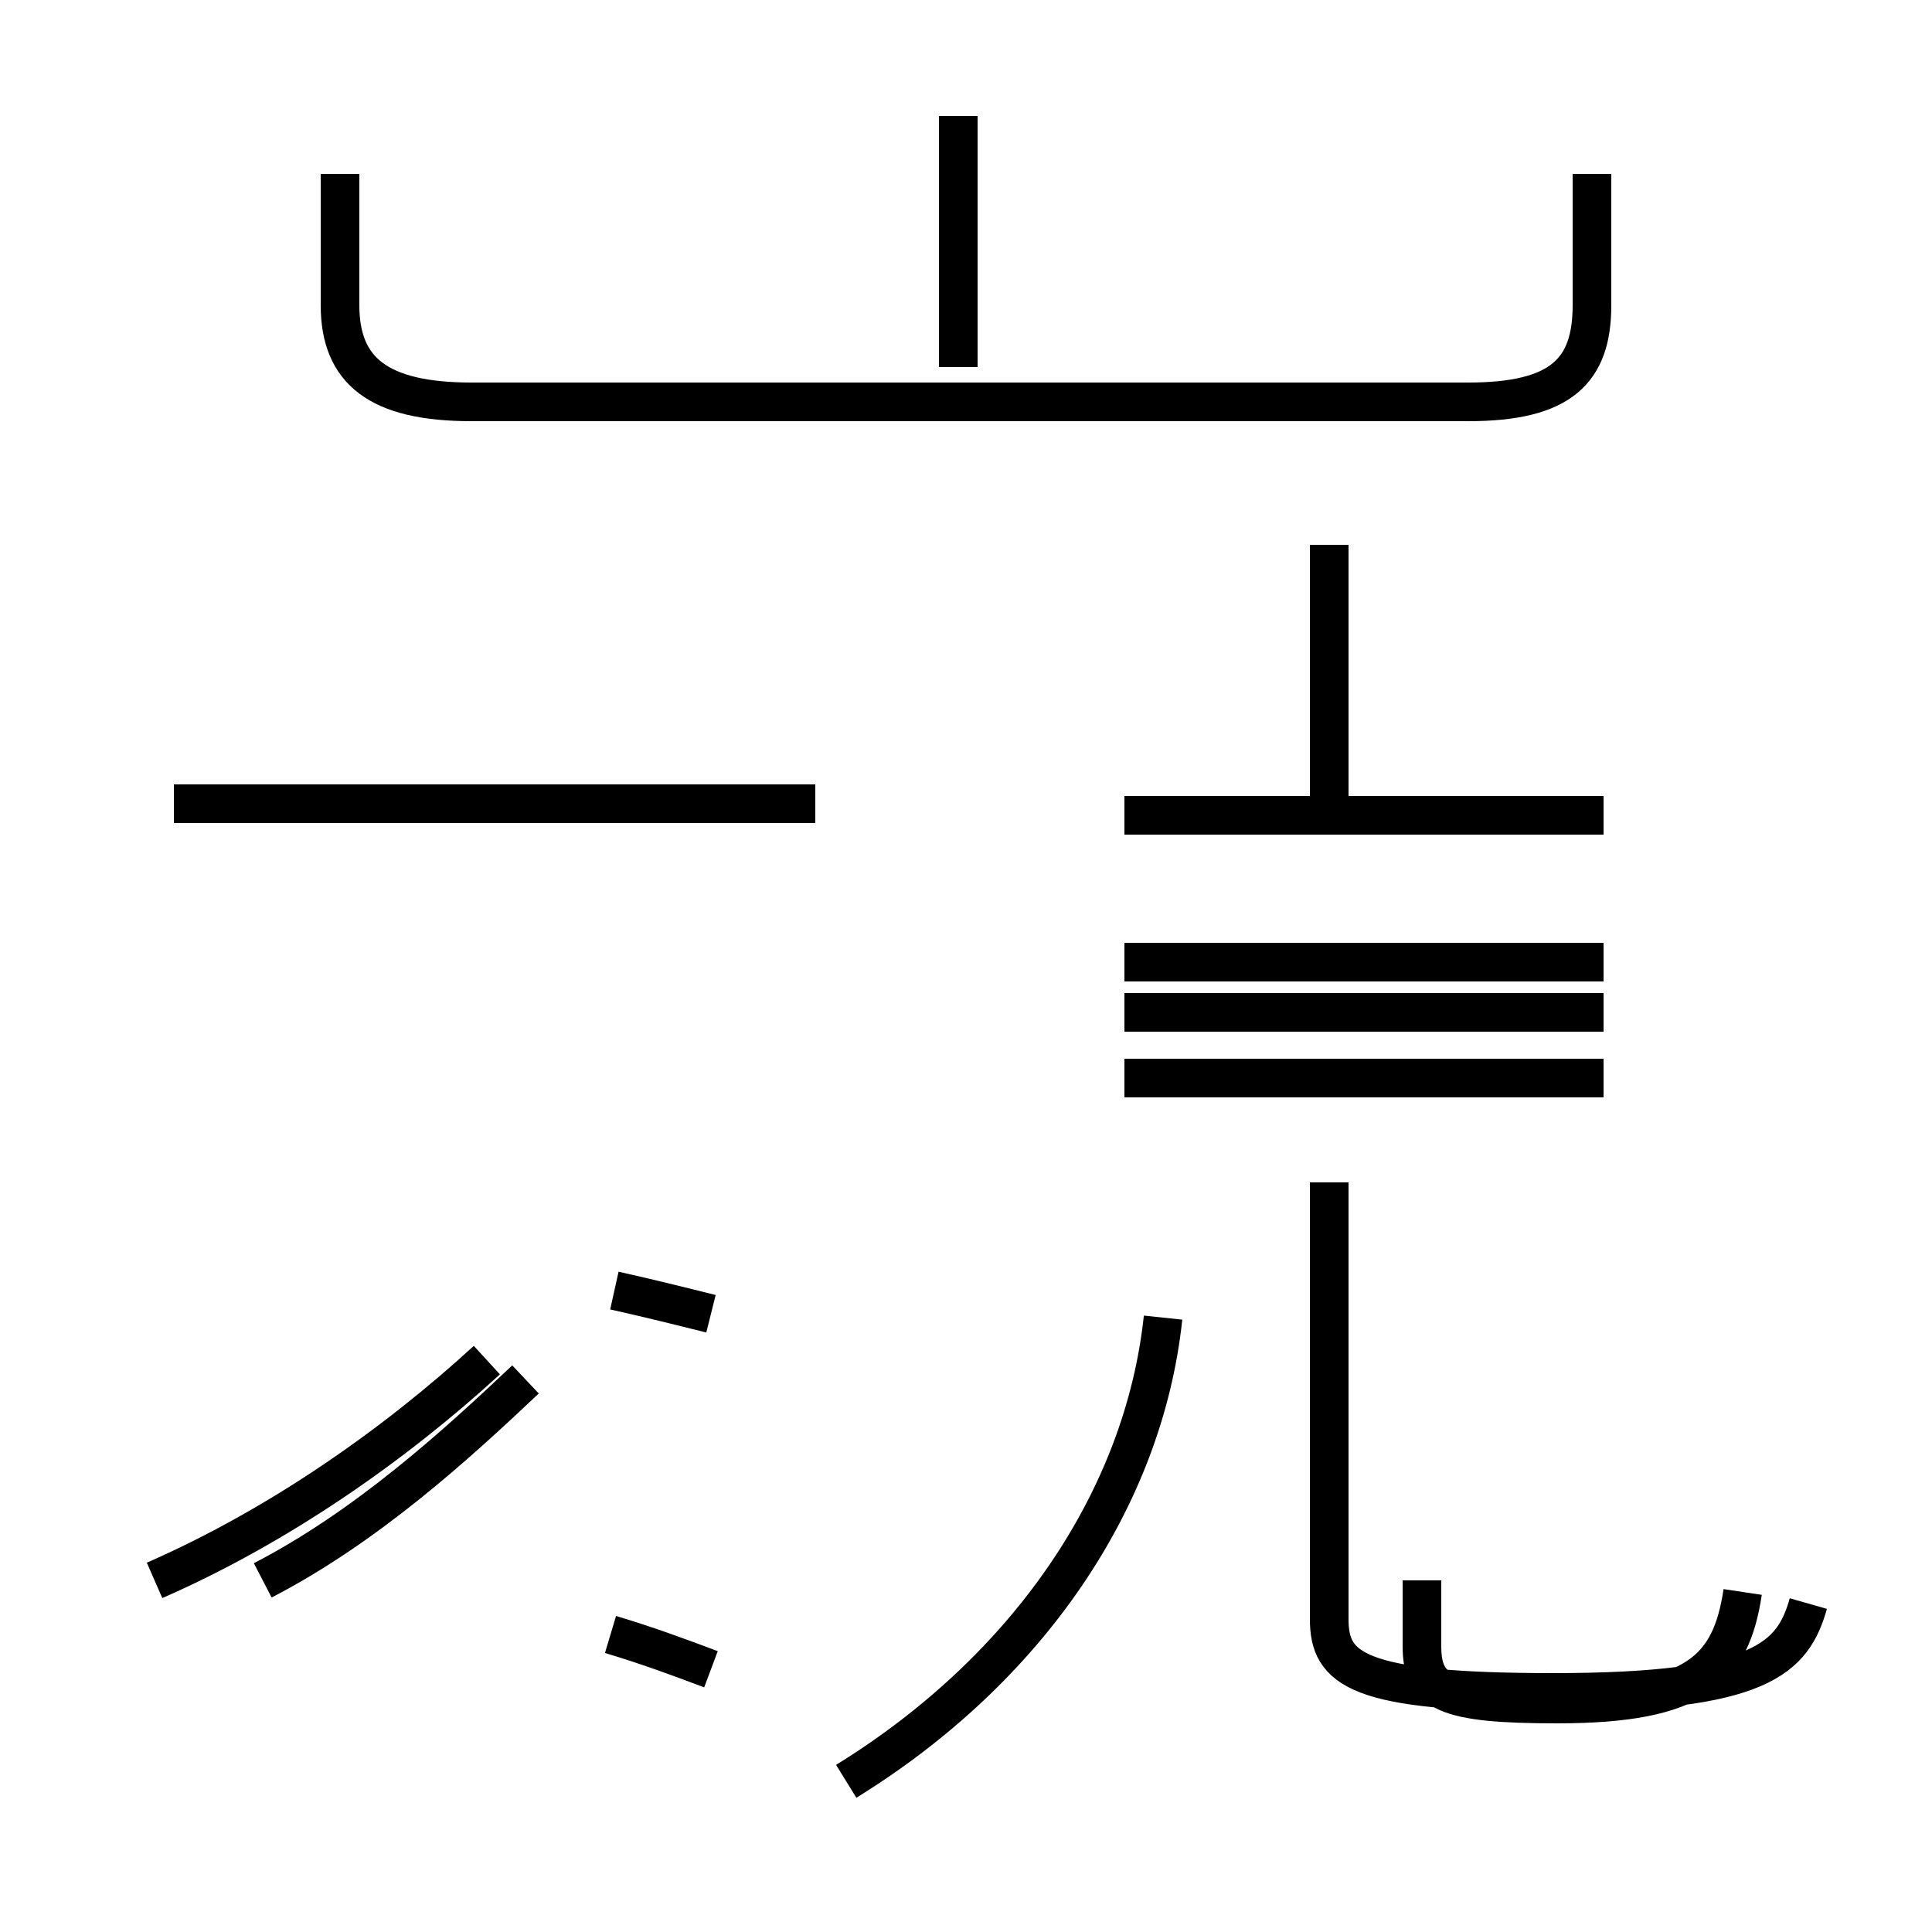 <?xml version='1.0' encoding='utf8'?>
<svg viewBox="0.0 -44.0 50.0 50.0" version="1.1" xmlns="http://www.w3.org/2000/svg">
<rect x="0.0" y="-44.0" width="50.0" height="50.0" fill="#808080" stroke="none"/>
<rect x="-1000" y="-1000" width="2000" height="2000" stroke="white" fill="white"/>
<g style="fill:none; stroke:#000000;  stroke-width:1">
<path d="M 24.8 34.5 L 24.8 41.0 M 8.8 39.5 L 8.8 36.1 C 8.8 34.4 9.8 33.6 12.2 33.6 L 38.0 33.6 C 40.4 33.6 41.2 34.4 41.2 36.1 L 41.2 39.5 M 21.1 23.2 L 4.5 23.2 M 4.0 3.1 C 7.2 4.5 10.2 6.6 12.6 8.8 M 18.4 0.8 C 17.6 1.1 16.8 1.4 15.8 1.7 M 6.8 3.1 C 9.5 4.5 11.8 6.6 13.6 8.3 M 18.4 10.0 C 17.6 10.2 16.8 10.4 15.9 10.6 M 46.8 2.5 C 46.4 1.1 45.6 0.2 40.2 0.2 C 35.1 0.2 34.4 0.8 34.4 2.1 L 34.4 13.4 M 41.5 22.9 L 29.1 22.9 M 41.5 17.8 L 29.1 17.8 M 41.5 16.1 L 29.1 16.1 M 34.4 22.9 L 34.4 29.9 M 41.5 19.1 L 29.1 19.1 M 21.9 -2.1 C 26.6 0.8 29.6 5.2 30.1 9.9 M 45.1 2.8 C 44.8 0.8 43.9 -0.1 40.3 -0.1 C 37.4 -0.1 36.8 0.2 36.8 1.4 L 36.8 3.1" transform="scale(1, -1)" />
</g>
</svg>